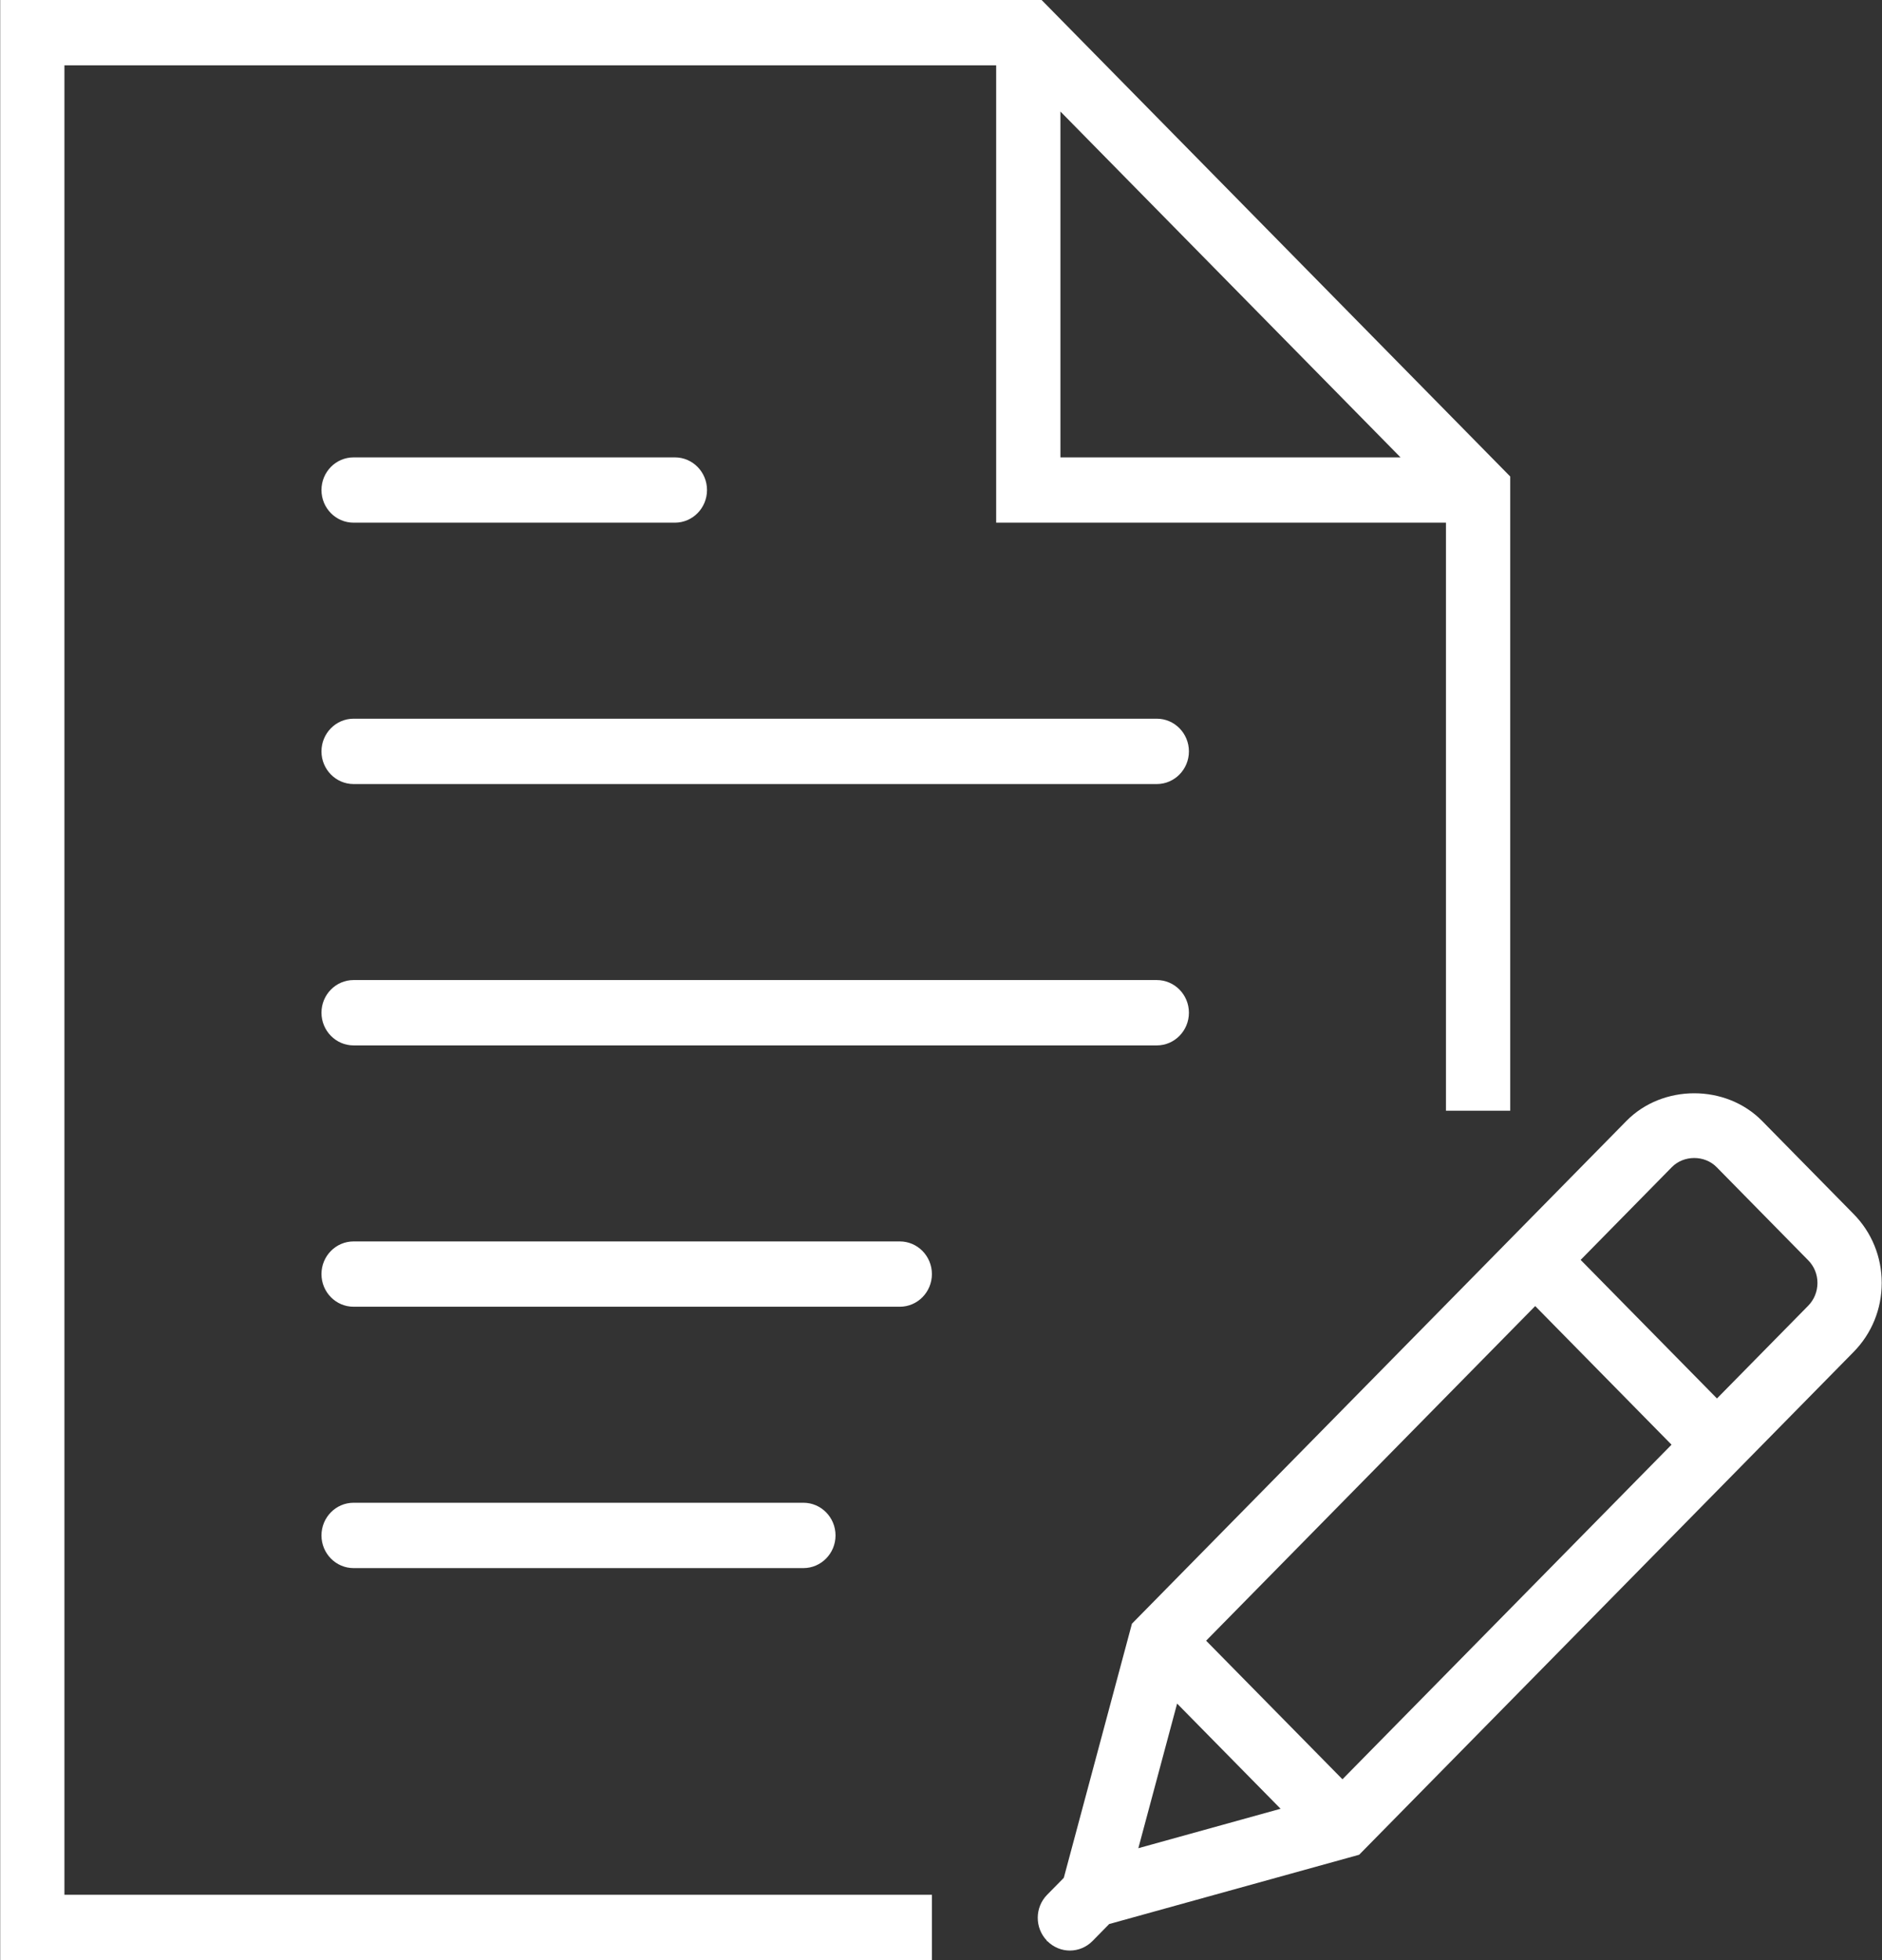 <svg 
 xmlns="http://www.w3.org/2000/svg"
 xmlns:xlink="http://www.w3.org/1999/xlink"
 width="48px" height="50px">
<rect width="100%" height="100%" fill="#333333" stroke="none"/>
<path fill-rule="evenodd"  fill="rgb(255, 255, 255)"
 d="M47.276,34.486 L34.665,47.312 L28.290,49.079 L27.865,49.512 C27.705,49.674 27.496,49.756 27.286,49.756 C27.079,49.756 26.873,49.675 26.714,49.517 L26.698,49.521 L26.702,49.504 C26.388,49.178 26.389,48.657 26.707,48.333 L27.132,47.901 L28.870,41.418 L41.482,28.593 C42.406,27.653 44.017,27.653 44.941,28.593 L47.276,30.968 C47.738,31.437 47.993,32.062 47.993,32.727 C47.993,33.391 47.738,34.016 47.276,34.486 ZM29.033,47.145 L32.661,46.139 L30.022,43.456 L29.033,47.145 ZM30.762,41.852 L34.239,45.387 L42.632,36.852 L39.155,33.316 L30.762,41.852 ZM46.117,32.147 L43.782,29.772 C43.477,29.461 42.945,29.462 42.640,29.772 L40.314,32.138 L43.791,35.673 L46.117,33.308 C46.270,33.153 46.353,32.946 46.354,32.727 C46.354,32.507 46.270,32.302 46.117,32.147 ZM9.018,38.333 L20.490,38.333 C20.943,38.333 21.310,38.707 21.310,39.167 C21.310,39.626 20.943,40.000 20.490,40.000 L9.018,40.000 C8.566,40.000 8.199,39.626 8.199,39.167 C8.199,38.707 8.566,38.333 9.018,38.333 ZM9.018,31.667 L22.949,31.667 C23.401,31.667 23.768,32.040 23.768,32.500 C23.768,32.960 23.401,33.333 22.949,33.333 L9.018,33.333 C8.566,33.333 8.199,32.960 8.199,32.500 C8.199,32.040 8.566,31.667 9.018,31.667 ZM29.504,26.667 L9.018,26.667 C8.566,26.667 8.199,26.293 8.199,25.833 C8.199,25.373 8.566,25.000 9.018,25.000 L29.504,25.000 C29.956,25.000 30.323,25.373 30.323,25.833 C30.323,26.293 29.956,26.667 29.504,26.667 ZM9.018,13.333 C8.566,13.333 8.199,12.960 8.199,12.500 C8.199,12.040 8.566,11.667 9.018,11.667 L17.213,11.667 C17.665,11.667 18.032,12.040 18.032,12.500 C18.032,12.960 17.665,13.333 17.213,13.333 L9.018,13.333 ZM30.323,19.167 C30.323,19.626 29.956,20.000 29.504,20.000 L9.018,20.000 C8.566,20.000 8.199,19.626 8.199,19.167 C8.199,18.707 8.566,18.333 9.018,18.333 L29.504,18.333 C29.956,18.333 30.323,18.707 30.323,19.167 ZM36.879,13.333 L25.407,13.333 L25.407,1.667 L1.643,1.667 L1.643,48.333 L23.768,48.333 L23.768,50.000 L0.005,50.000 L0.005,0.000 L26.566,0.000 L38.518,12.155 L38.518,28.333 L36.879,28.333 L36.879,13.333 ZM27.046,2.845 L27.046,11.667 L35.720,11.667 L27.046,2.845 Z"/>
</svg>